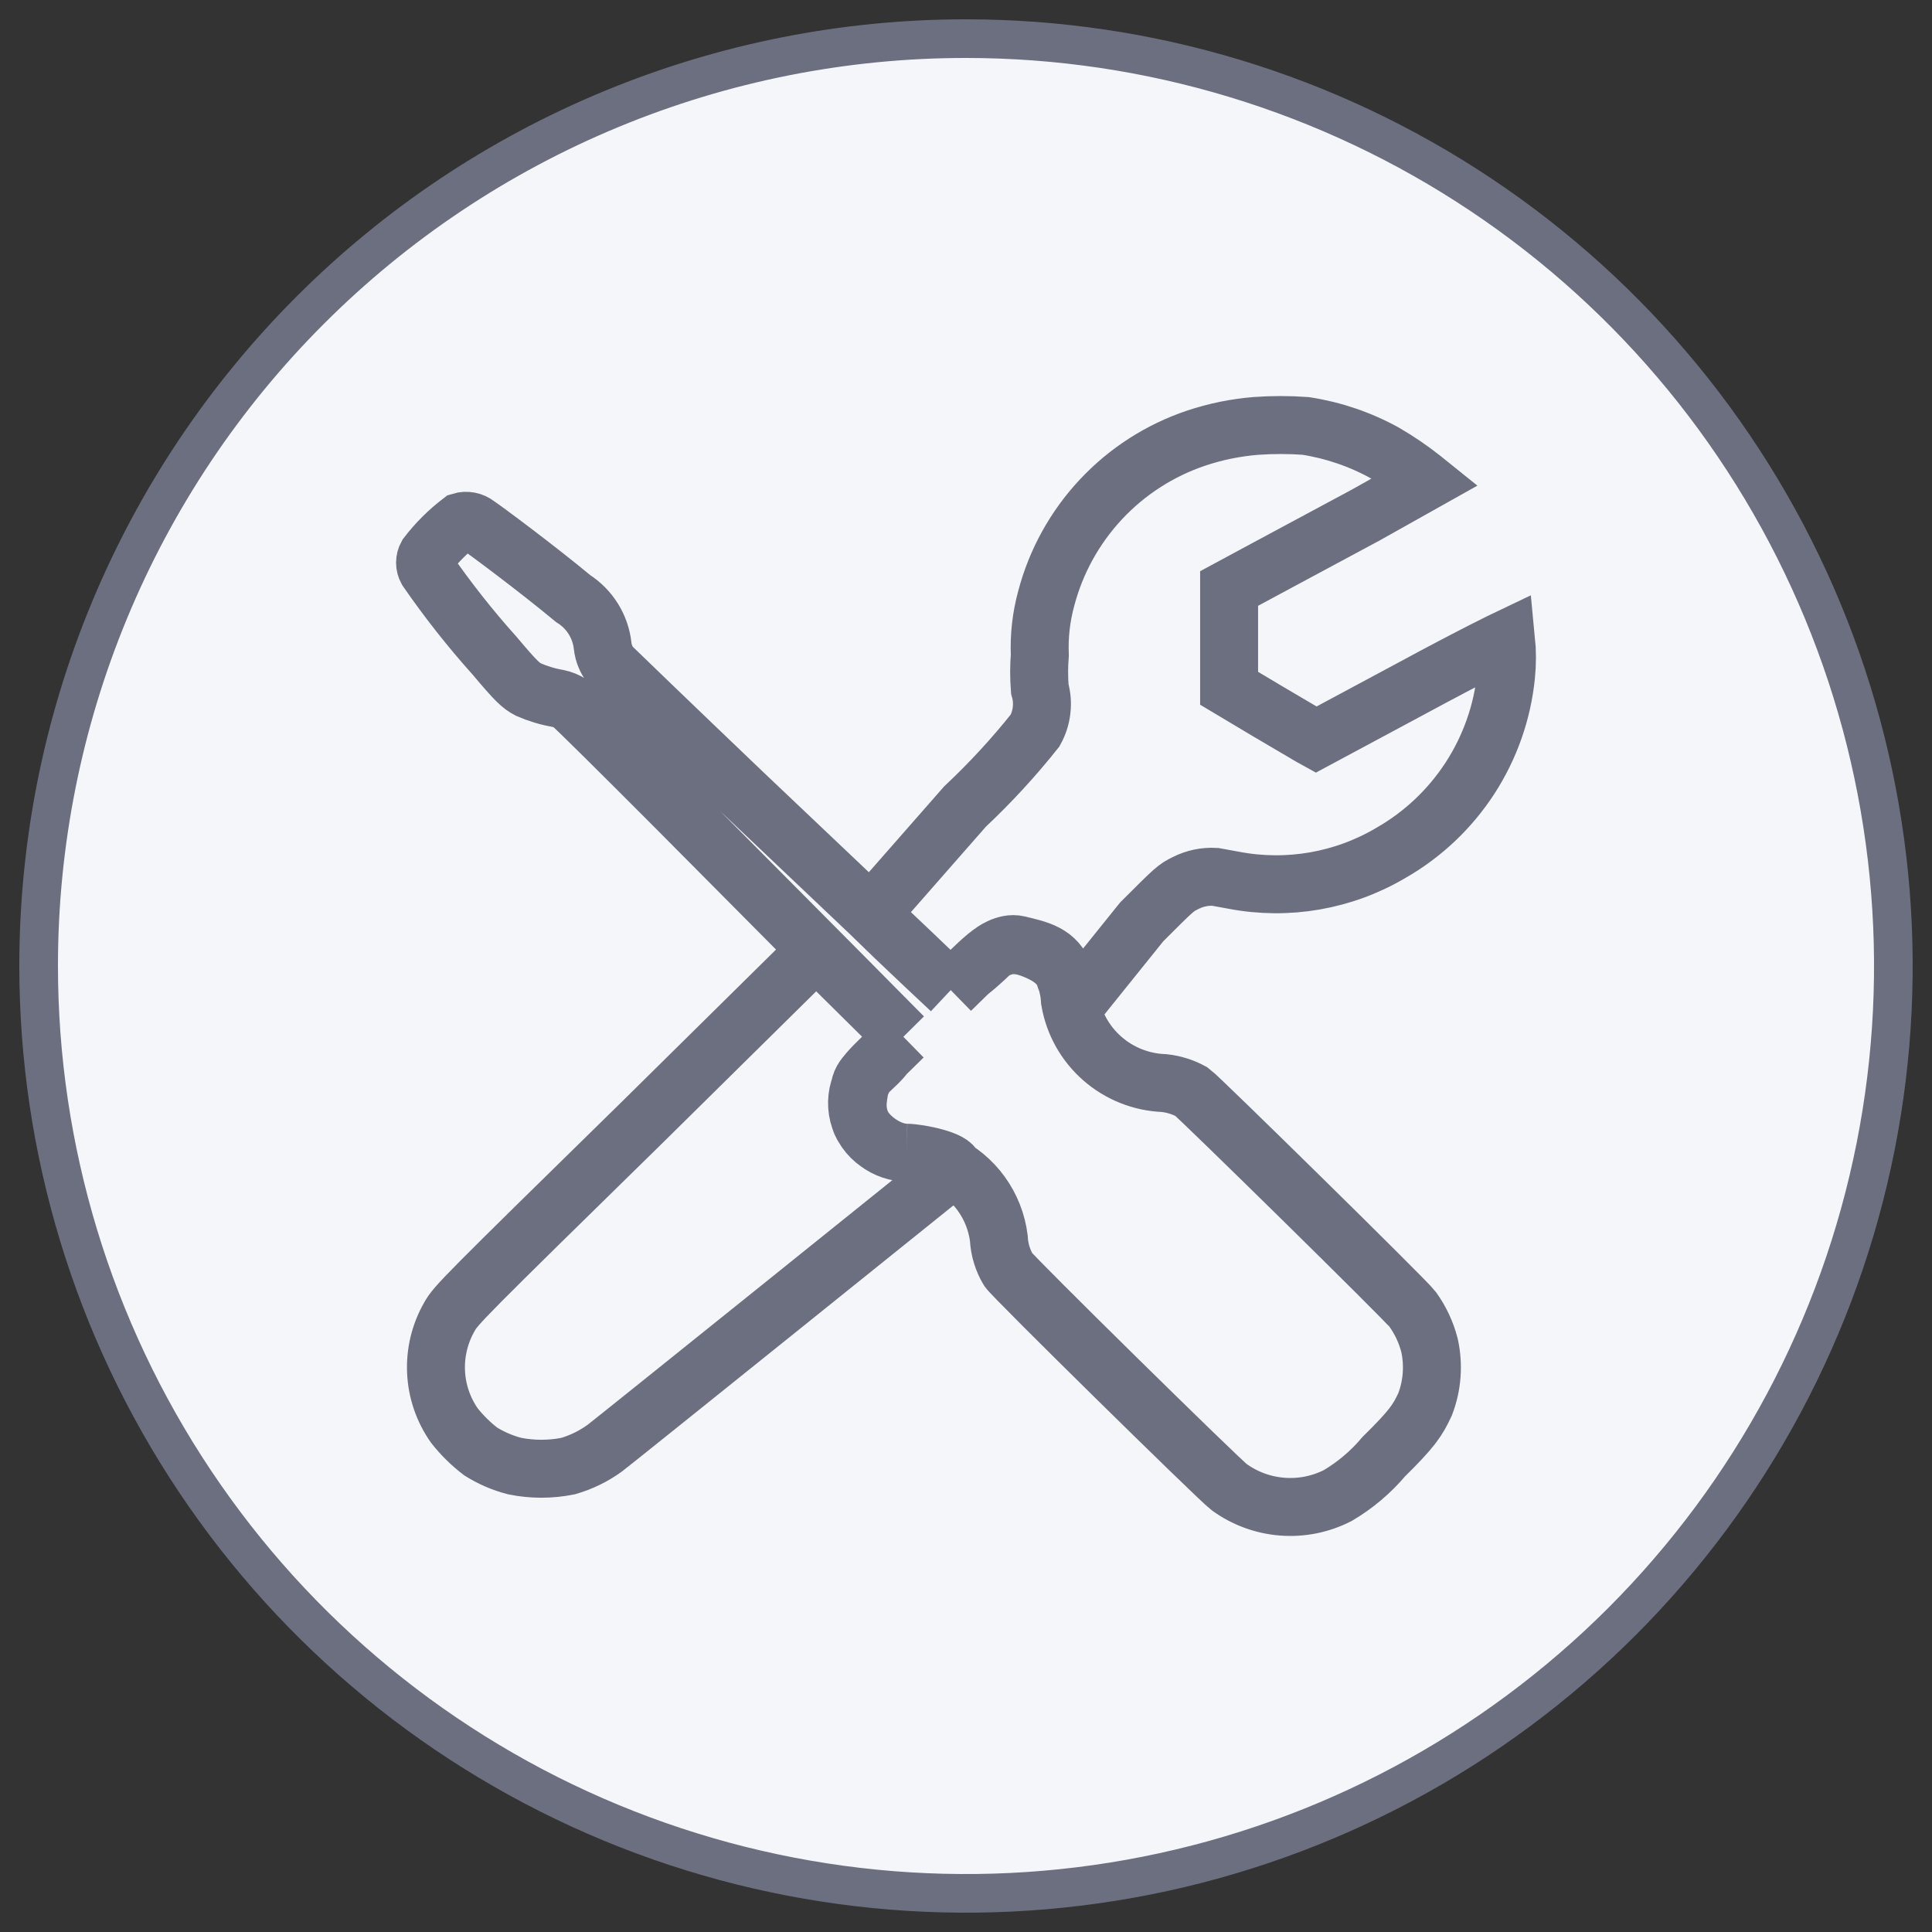 <svg width="50" height="50" viewBox="0 0 50 50" fill="none" xmlns="http://www.w3.org/2000/svg">
<rect x="0" y="0" width="50" height="50" fill="#333333" stroke="none"/>
<path d="M25 1C29.747 1 34.387 2.408 38.334 5.045C42.281 7.682 45.357 11.43 47.173 15.816C48.99 20.201 49.465 25.027 48.539 29.682C47.613 34.338 45.327 38.614 41.971 41.971C38.614 45.327 34.338 47.613 29.682 48.539C25.027 49.465 20.201 48.99 15.816 47.173C11.43 45.357 7.682 42.281 5.045 38.334C2.408 34.387 1 29.747 1 25C0.999 21.848 1.619 18.727 2.825 15.815C4.031 12.902 5.799 10.256 8.028 8.028C10.256 5.799 12.902 4.031 15.815 2.825C18.727 1.619 21.848 0.999 25 1Z" fill="#F5F6FA" stroke="#6C6F80" stroke-linecap="round" stroke-linejoin="round"/>
<path d="M23.466 29.832C23.817 29.84 24.679 30.023 24.679 30.23C24.679 30.23 15.842 37.339 15.65 37.479C15.363 37.687 15.043 37.843 14.703 37.942C14.246 38.034 13.776 38.034 13.319 37.942C13.009 37.862 12.714 37.735 12.443 37.566C12.187 37.371 11.958 37.145 11.759 36.893C11.473 36.485 11.308 36.005 11.285 35.508C11.262 35.01 11.38 34.517 11.627 34.084C11.803 33.769 11.952 33.621 16.64 29.027L21.124 24.601L23.379 26.832M23.466 29.832C22.964 29.832 22.368 29.375 22.253 28.97C22.158 28.637 22.198 28.47 22.253 28.128C22.307 27.787 22.702 27.591 22.896 27.305C22.967 27.201 23.379 26.832 23.379 26.832M23.466 29.832C23.198 29.827 22.937 29.738 22.721 29.579C22.471 29.406 22.292 29.149 22.218 28.854C22.144 28.559 22.179 28.248 22.318 27.978C22.389 27.82 22.467 27.724 22.888 27.313L23.379 26.832M23.466 29.832C23.808 29.861 24.14 29.953 24.448 30.104C24.825 30.285 25.152 30.557 25.397 30.896C25.642 31.236 25.797 31.631 25.85 32.046C25.863 32.333 25.948 32.612 26.095 32.859C26.209 33.043 31.52 38.266 31.809 38.485C32.211 38.778 32.687 38.953 33.184 38.992C33.681 39.031 34.178 38.931 34.622 38.704C35.073 38.438 35.475 38.097 35.813 37.697C36.558 36.963 36.69 36.753 36.882 36.341C37.068 35.856 37.107 35.327 36.996 34.819C36.91 34.483 36.761 34.165 36.558 33.883C36.409 33.673 31.02 28.38 30.845 28.258C30.623 28.134 30.379 28.057 30.126 28.03C29.536 28.008 28.972 27.784 28.528 27.395C28.084 27.006 27.788 26.477 27.69 25.895C27.677 25.645 27.618 25.398 27.515 25.169C27.379 24.903 27.144 24.751 26.872 24.627C26.599 24.503 26.307 24.415 26.016 24.487C25.727 24.566 25.587 24.671 25.079 25.161M23.379 26.832L21.784 25.222L17.551 20.961C16.105 19.509 14.852 18.267 14.773 18.214C14.67 18.145 14.554 18.098 14.432 18.074C14.172 18.029 13.919 17.952 13.678 17.847C13.476 17.742 13.354 17.628 12.802 16.972C12.171 16.269 11.586 15.527 11.049 14.75C11.017 14.692 11 14.627 11 14.562C11 14.496 11.017 14.431 11.049 14.373C11.301 14.044 11.596 13.75 11.925 13.498C11.997 13.476 12.072 13.472 12.146 13.486C12.219 13.499 12.288 13.531 12.346 13.577C12.591 13.743 13.897 14.715 14.835 15.493C15.046 15.627 15.224 15.807 15.356 16.019C15.488 16.231 15.57 16.47 15.597 16.718C15.617 16.9 15.687 17.072 15.799 17.217C15.842 17.269 17.376 18.748 19.207 20.497L23.589 24.653L24.605 25.624M25.079 25.161L24.605 25.624M25.079 25.161C25.363 24.942 25.653 24.653 25.653 24.653C25.653 24.653 26.016 24.365 26.353 24.448C26.852 24.571 27.355 24.656 27.549 25.25C27.549 25.25 27.852 25.632 27.95 25.844L29.548 23.857C30.424 22.982 30.424 22.982 30.687 22.851C30.923 22.732 31.186 22.677 31.449 22.693L31.931 22.781C33.328 23.048 34.774 22.796 35.997 22.072C36.825 21.599 37.526 20.935 38.045 20.136C38.563 19.337 38.883 18.426 38.977 17.479C39.008 17.168 39.008 16.854 38.977 16.543C38.977 16.543 38.188 16.919 36.506 17.829L34.061 19.141L33.92 19.063L32.79 18.398L31.809 17.812V16.805C31.809 16.254 31.809 15.677 31.809 15.52V15.231L32.799 14.697L35.34 13.332L36.9 12.457L36.803 12.379C36.498 12.138 36.176 11.919 35.84 11.723C35.203 11.371 34.508 11.134 33.789 11.023C33.36 10.992 32.93 10.992 32.501 11.023C31.976 11.066 31.458 11.171 30.959 11.338C30.018 11.654 29.171 12.198 28.494 12.922C27.816 13.646 27.329 14.527 27.077 15.485C26.946 15.963 26.89 16.459 26.91 16.954C26.887 17.245 26.887 17.538 26.91 17.829C26.962 18.008 26.978 18.195 26.956 18.379C26.936 18.564 26.878 18.743 26.788 18.905C26.232 19.605 25.625 20.262 24.974 20.874L22.535 23.654L23.166 24.266L23.885 24.948L24.605 25.624" stroke="#6C6F80" stroke-width="1.5"/>
</svg>
